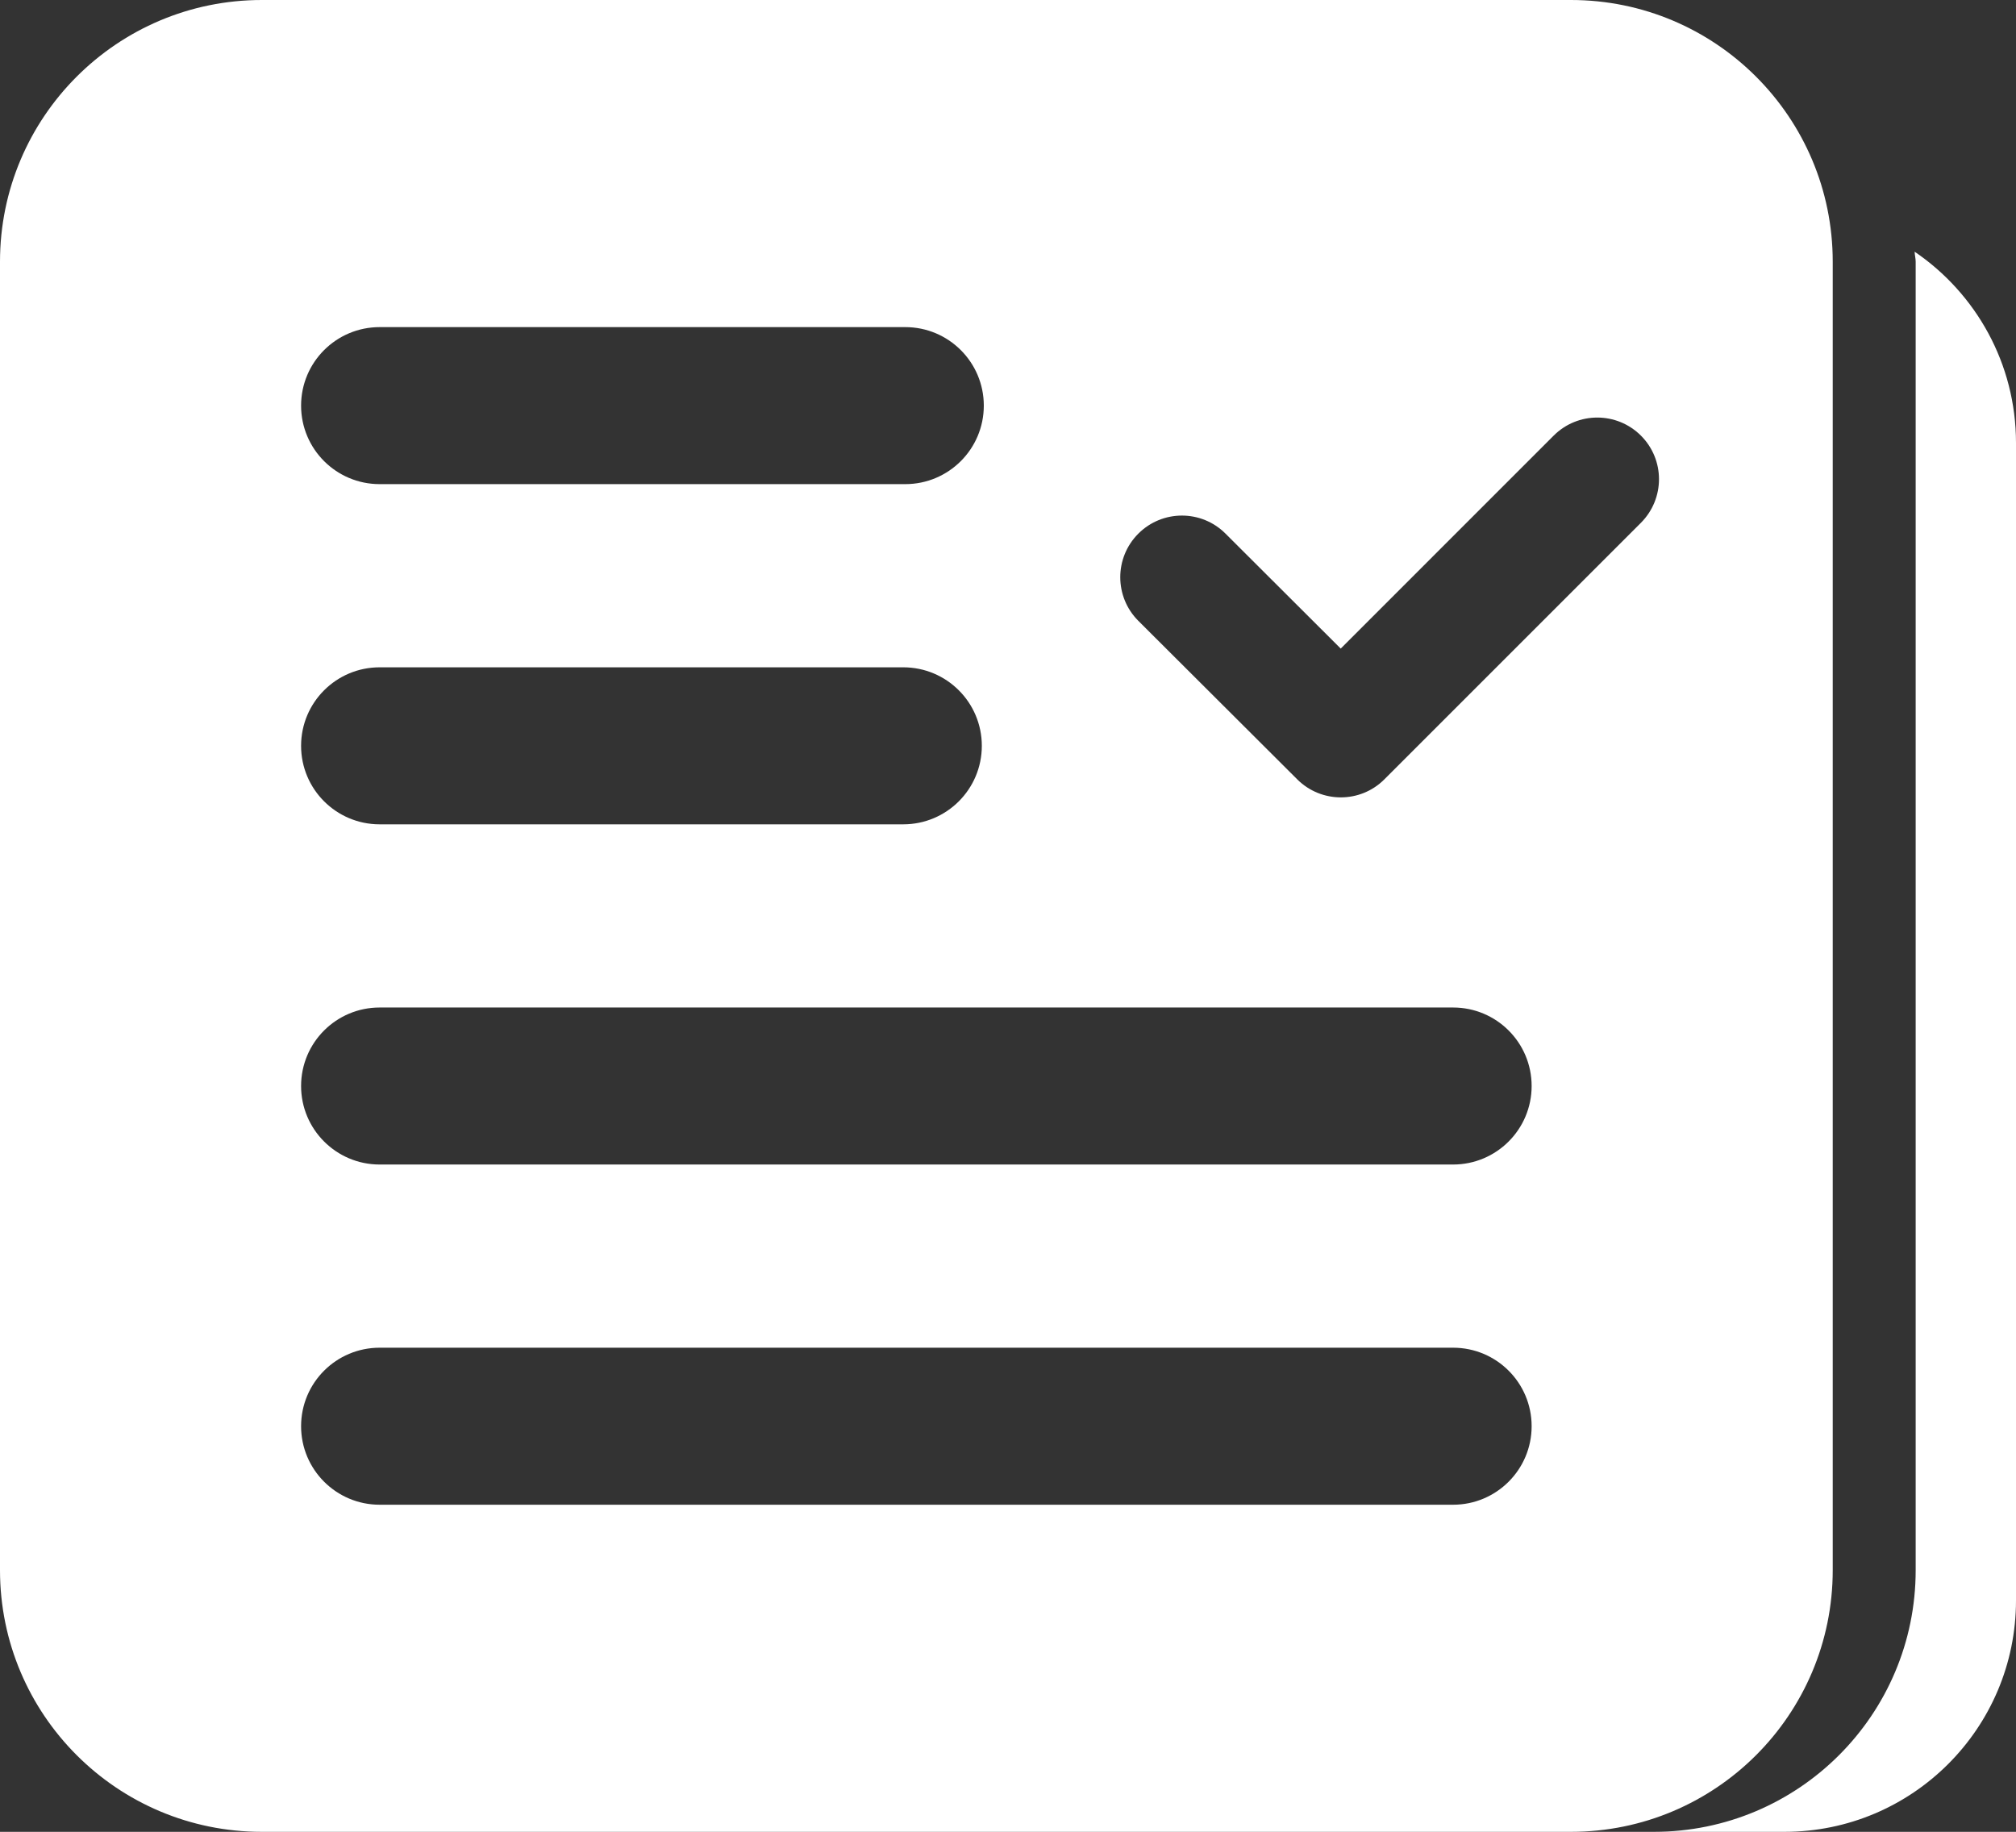 <svg width="734" height="667" viewBox="0 0 734 667" fill="none" xmlns="http://www.w3.org/2000/svg">
<rect x="0" y="0" width="734" height="667" fill="#333333" stroke="none"/>
<path d="M667.273 571.714V95.286C667.273 42.669 624.605 0 571.948 0H95.325C42.667 0 0 42.669 0 95.286V571.714C0 624.312 42.667 667 95.325 667H571.948C624.605 667 667.273 624.35 667.273 571.714ZM138.221 119.107H329.595C345.38 119.107 358.192 131.894 358.192 147.693C358.192 163.491 345.38 176.279 329.595 176.279H138.221C122.435 176.279 109.623 163.491 109.623 147.693C109.623 131.894 122.435 119.107 138.221 119.107ZM138.221 242.979H328.87C344.656 242.979 357.468 255.766 357.468 271.564C357.468 287.363 344.656 300.15 328.87 300.15H138.221C122.435 300.15 109.623 287.363 109.623 271.564C109.623 255.766 122.435 242.979 138.221 242.979ZM529.052 547.893H138.221C122.435 547.893 109.623 535.086 109.623 519.307C109.623 503.49 122.435 490.721 138.221 490.721H529.052C544.838 490.721 557.649 503.49 557.649 519.307C557.649 535.086 544.838 547.893 529.052 547.893ZM529.052 424.021H138.221C122.435 424.021 109.623 411.215 109.623 395.436C109.623 379.618 122.435 366.85 138.221 366.85H529.052C544.838 366.85 557.649 379.618 557.649 395.436C557.649 411.215 544.838 424.021 529.052 424.021ZM597.438 190.362L504.039 283.761C499.673 288.144 493.934 290.336 488.177 290.336C482.438 290.336 476.681 288.144 472.315 283.78L414.453 226.056C405.702 217.309 405.664 203.092 414.453 194.307C423.223 185.54 437.426 185.54 446.177 194.288L488.139 236.156L565.676 158.613C574.446 149.846 588.649 149.846 597.438 158.613C606.208 167.379 606.208 181.557 597.438 190.362ZM734 161.3V582.729C734 629.248 696.271 667 649.676 667H602.147C654.804 667 697.472 624.35 697.472 571.714V95.286C697.472 94.047 697.128 92.885 697.09 91.646C719.358 106.796 734 132.333 734 161.3Z" fill="white"/>
</svg>
